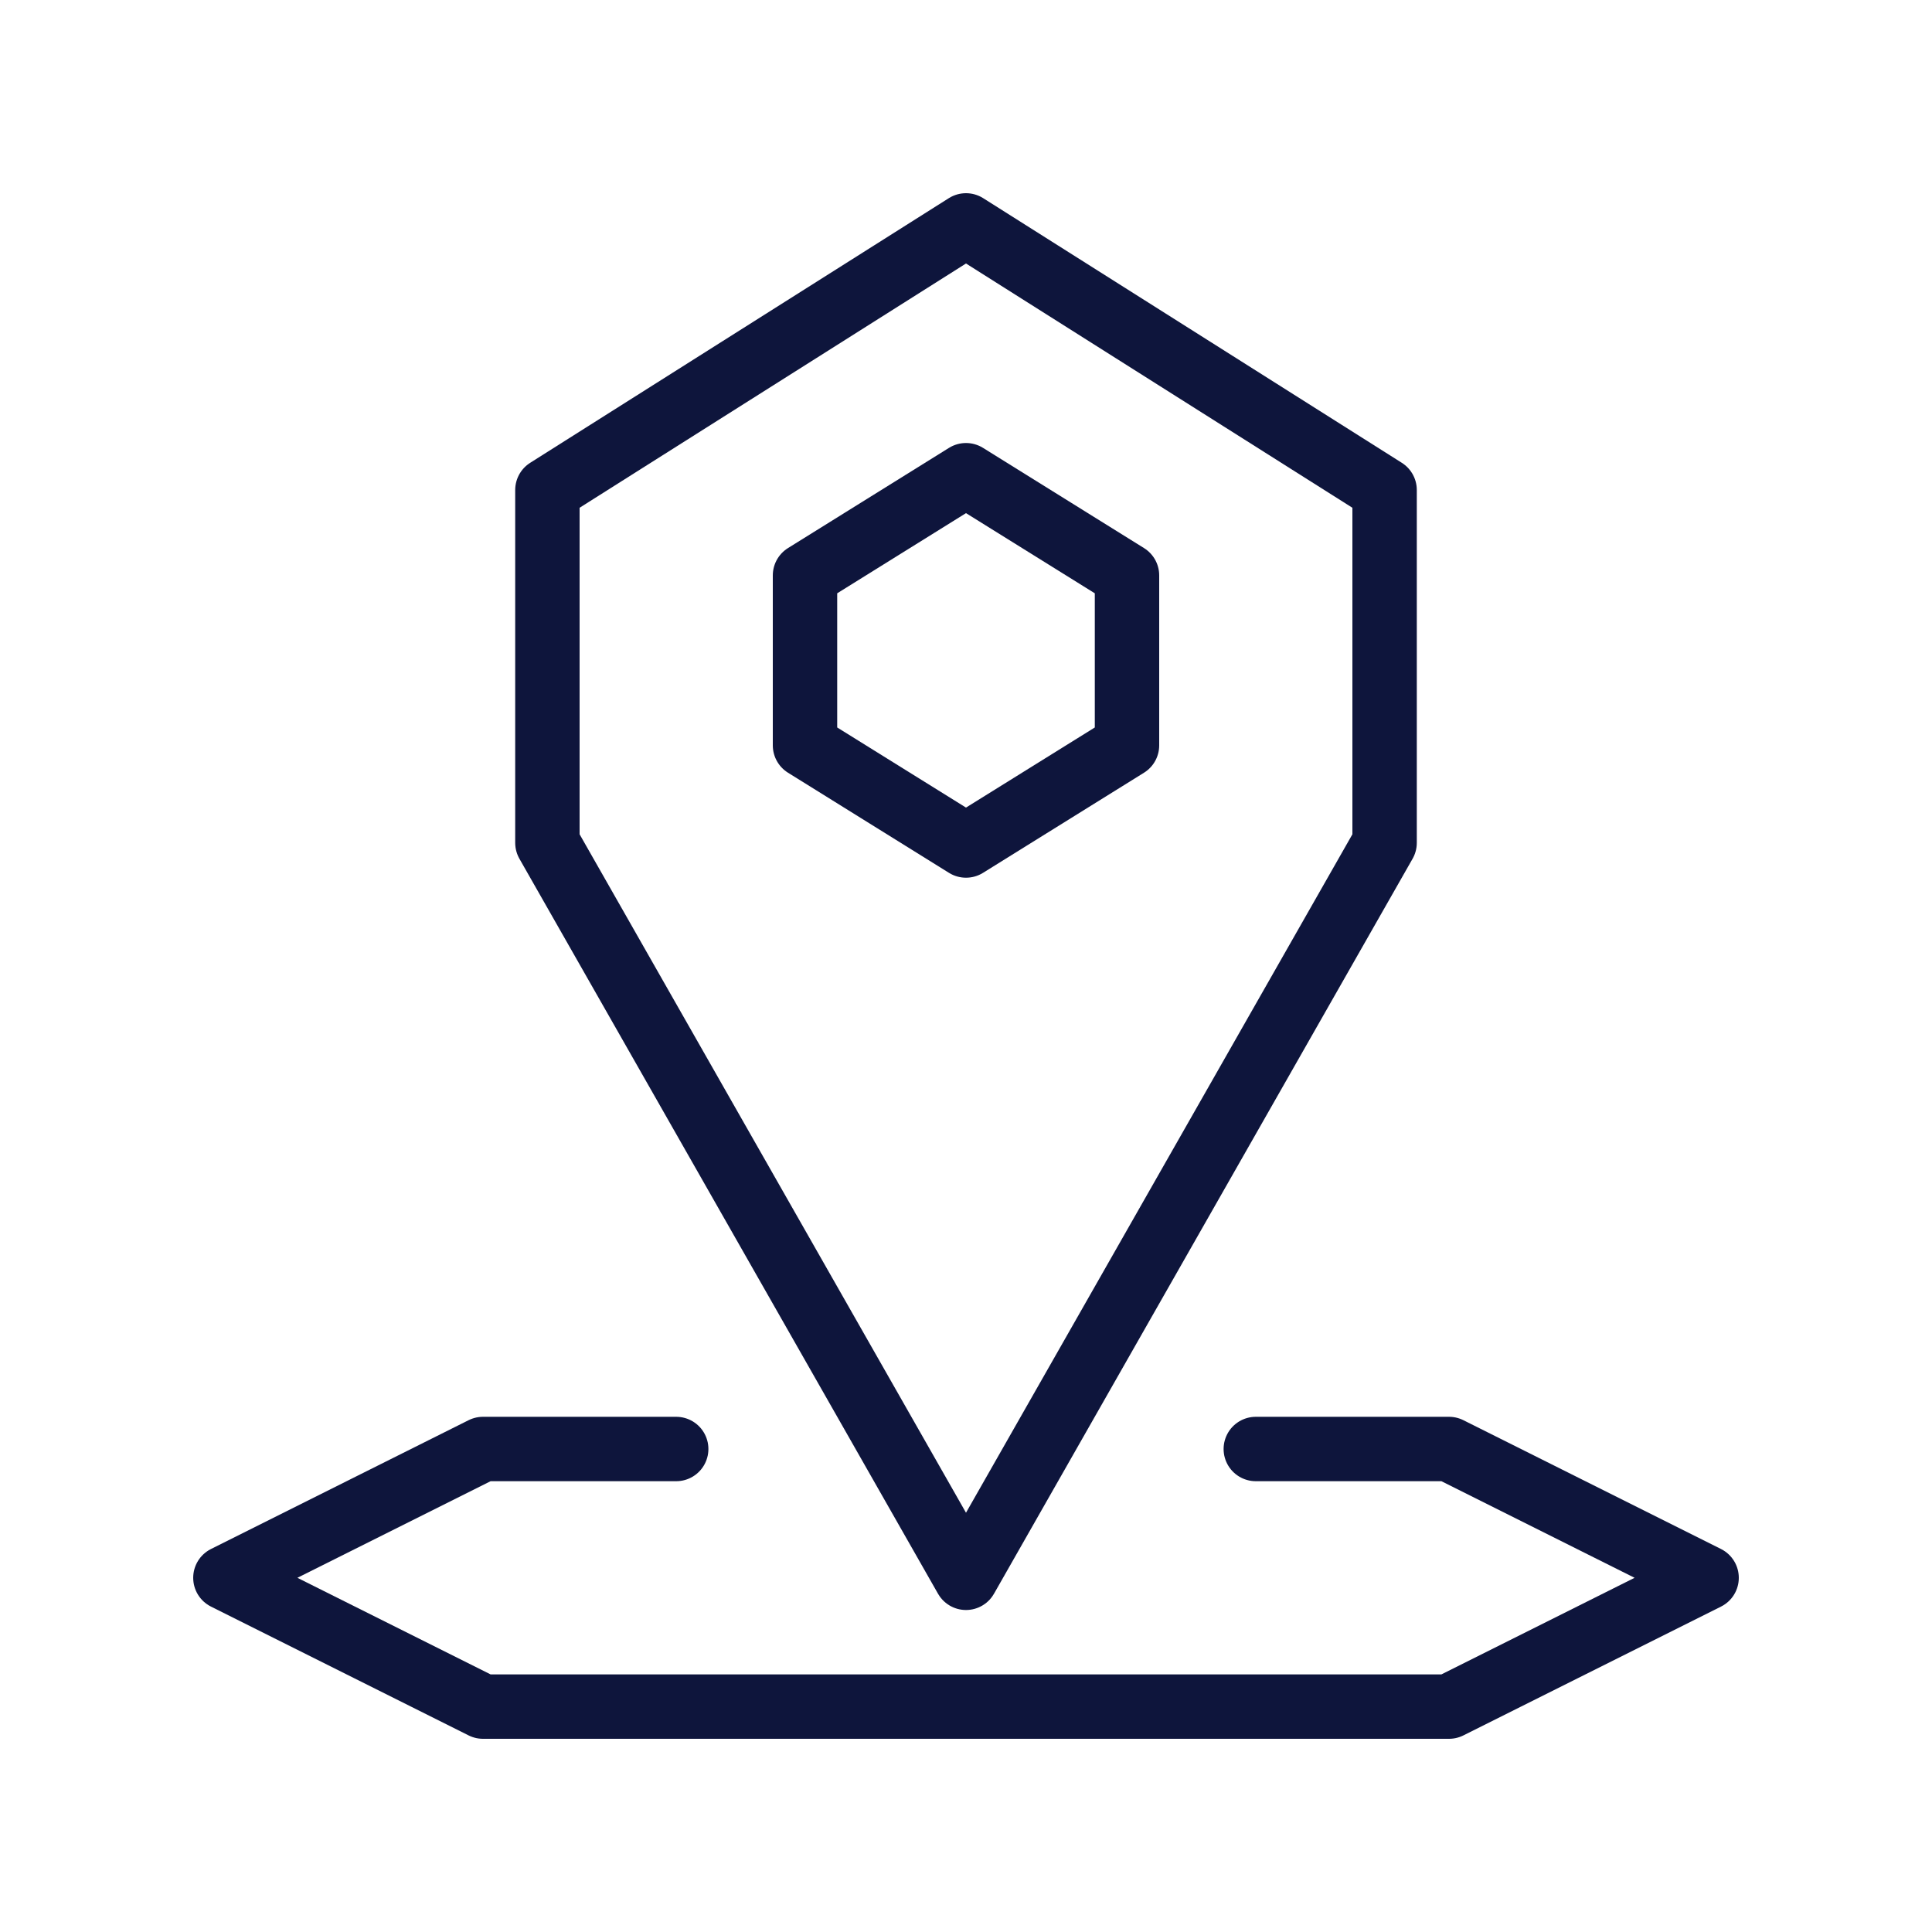 <?xml version="1.0" encoding="iso-8859-1"?>
<!-- Generator: Adobe Illustrator 22.1.0, SVG Export Plug-In . SVG Version: 6.00 Build 0)  -->
<svg version="1.1" id="Layer_1" xmlns="http://www.w3.org/2000/svg" xmlns:xlink="http://www.w3.org/1999/xlink" x="0px" y="0px"
	 viewBox="0 0 30 30" style="enable-background:new 0 0 30 30;" xml:space="preserve">
<g transform="translate(3 3)">
	<path style="fill:none;stroke:#0E153C;stroke-linecap:round;stroke-linejoin:round;" d="M16.5,19.5h3l4,2l-4,2h-15l-4-2l4-2h3"/>
	<path style="fill:none;stroke:#0E153C;stroke-linecap:round;stroke-linejoin:round;" d="M12,21.5L5.5,10.087V4.609L12,0.5
		l6.5,4.109v5.478L12,21.5z"/>
	<path style="fill:none;stroke:#0E153C;stroke-linecap:round;stroke-linejoin:round;" d="M9.5,5.935L12,4.379l2.5,1.556v2.639
		L12,10.129L9.5,8.574V5.935z"/>
</g>
</svg>

